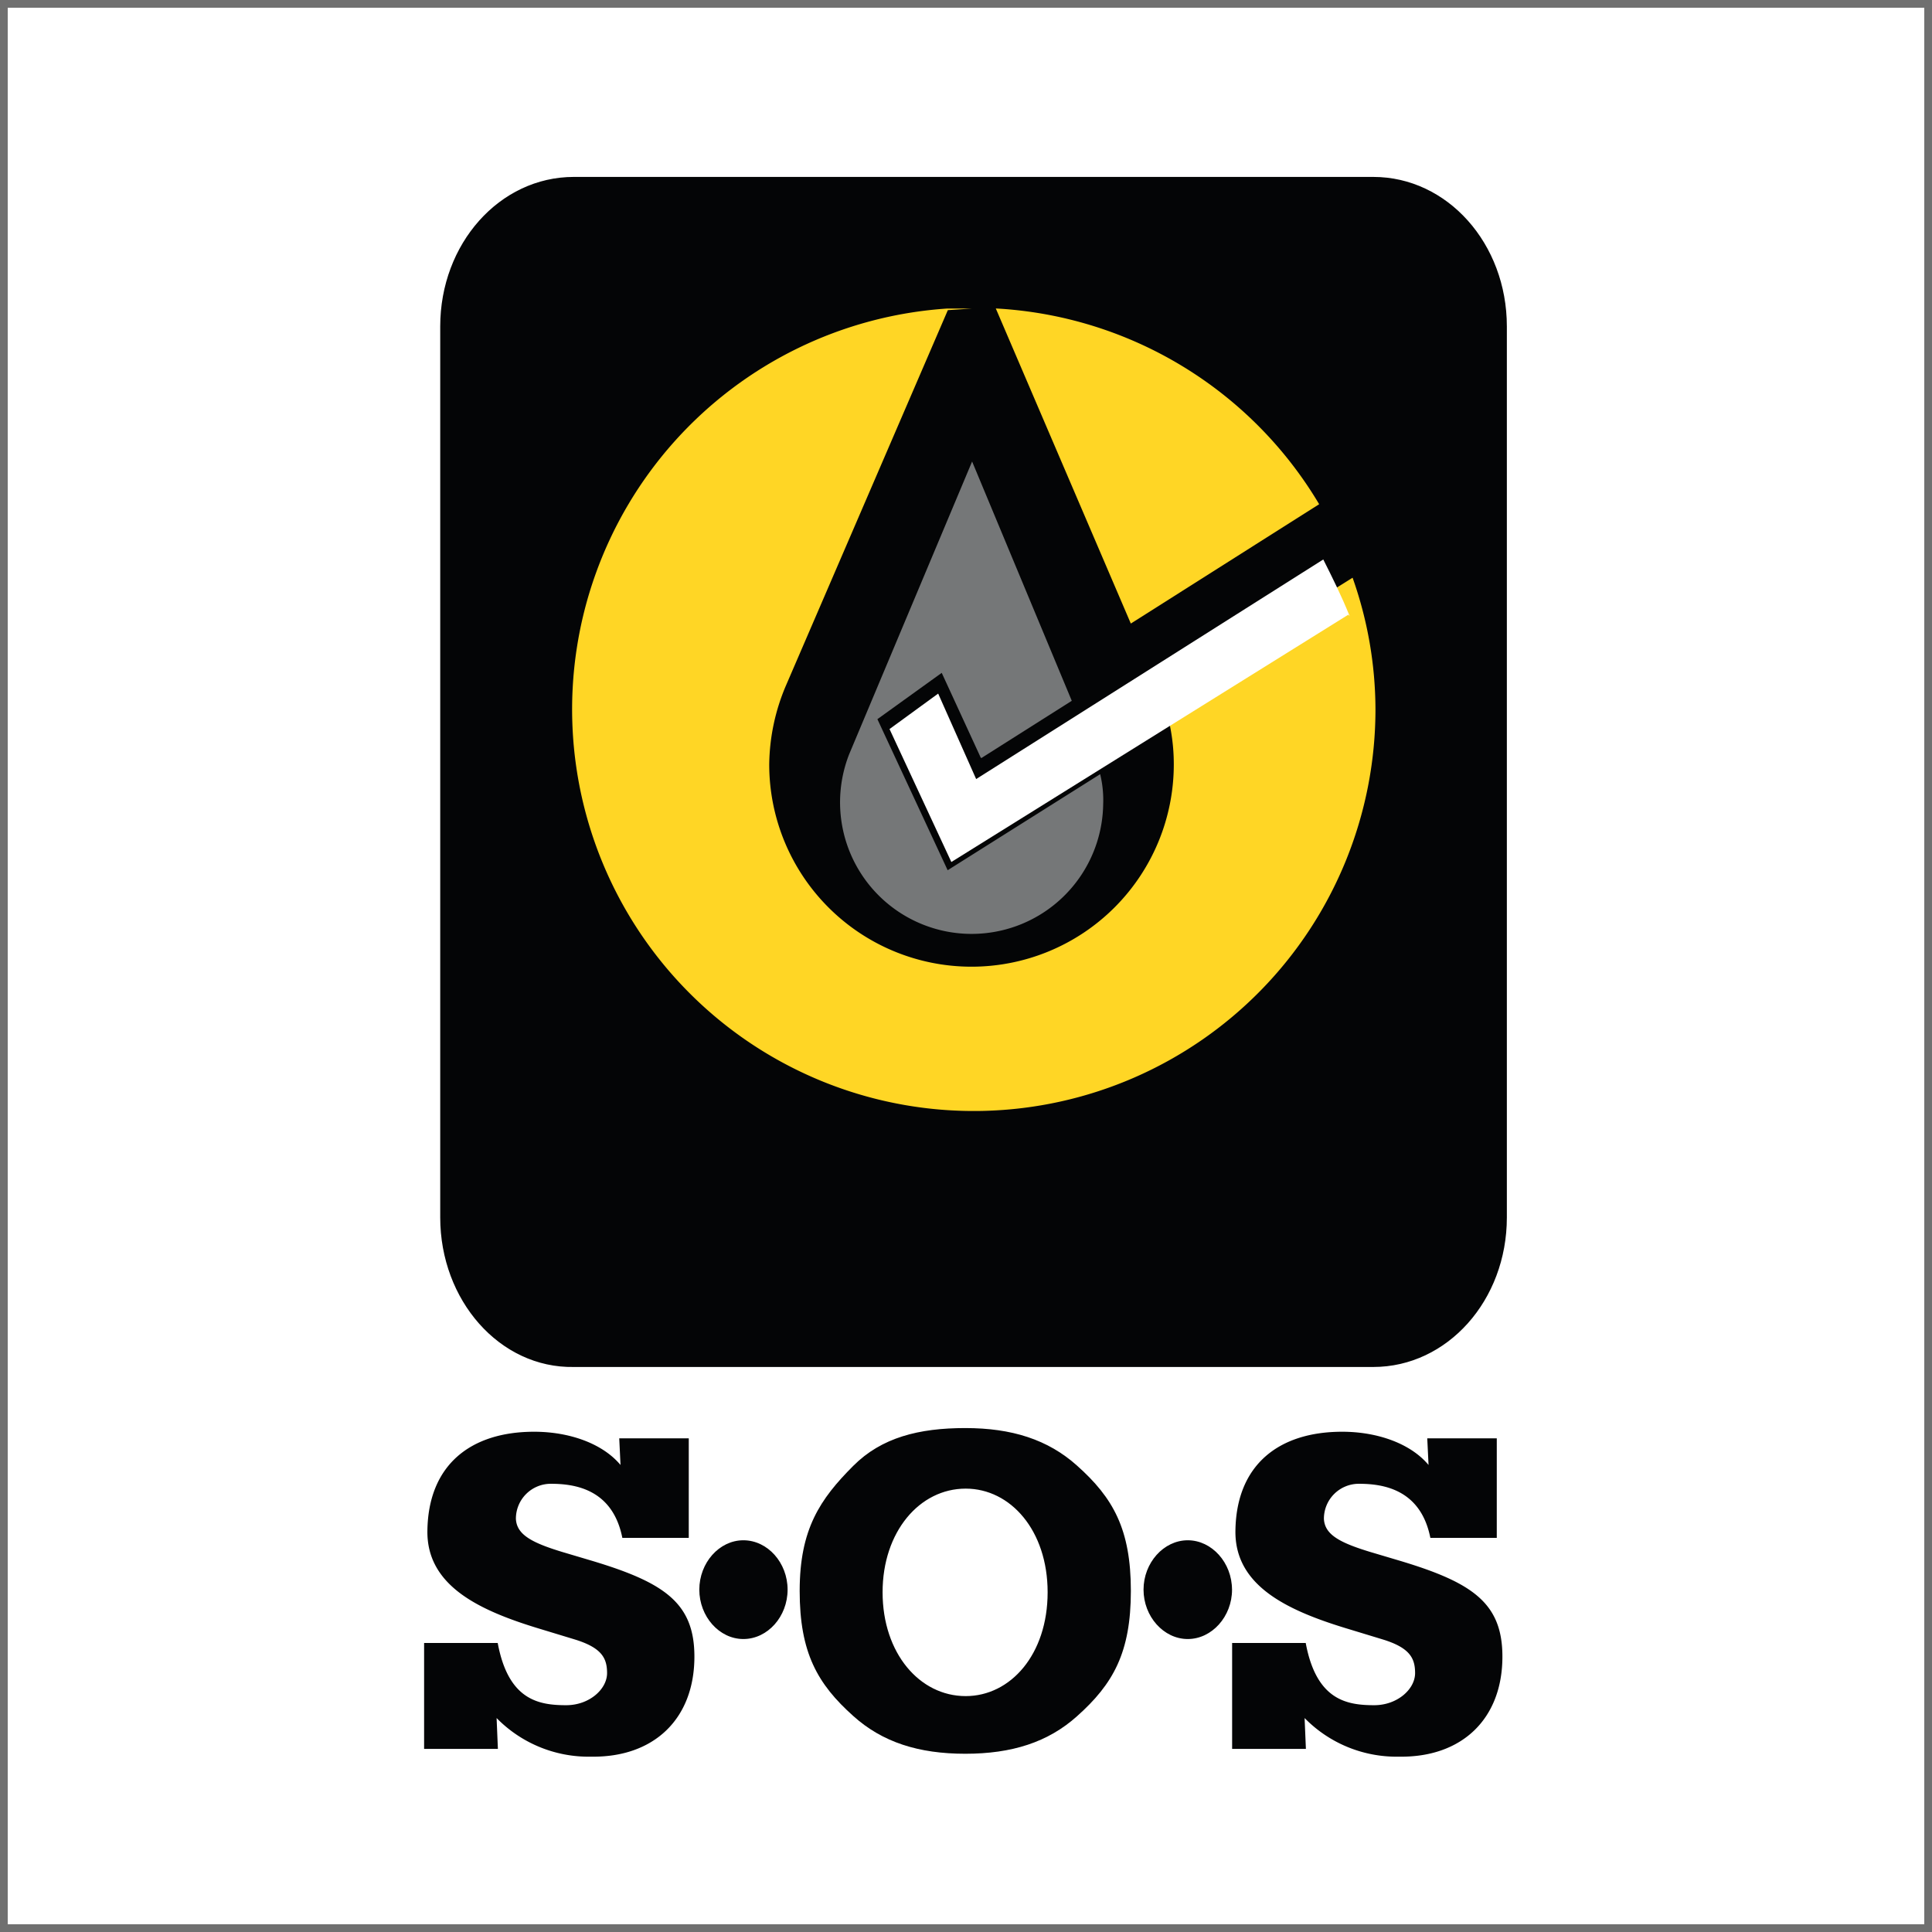 <svg xmlns="http://www.w3.org/2000/svg" width="250" height="250" viewBox="0 0 250 250"><g transform="translate(-707 -828)"><g transform="translate(707 828)" fill="#fff" stroke="#707070" stroke-width="1"><rect width="250" height="250" stroke="none"/><rect x="0.5" y="0.5" width="249" height="249" fill="none"/></g><g transform="translate(761.988 851)"><path d="M757.863,964.433V849.13c0-10.658,7.649-19.24,17.179-19.24H878.493c9.531,0,17.179,8.582,17.179,19.24v115.3c0,10.658-7.649,19.24-17.179,19.24H775.042c-9.53.169-17.179-8.582-17.179-19.24ZM802.6,1012.59c0-3.421-2.533-6.283-5.617-6.283-3.059,0-5.593,2.862-5.593,6.283s2.533,6.283,5.593,6.283C800.071,1018.873,802.6,1016.011,802.6,1012.59Zm57.507,0c0-3.421-2.559-6.283-5.618-6.283s-5.617,2.862-5.617,6.283,2.557,6.283,5.617,6.283S860.111,1016.011,860.111,1012.59Z" transform="translate(-755.78 -829.89)" fill="#040506" stroke="#040506" stroke-miterlimit="33.89" stroke-width="0.213" fill-rule="evenodd"/><path d="M851.258,897.127a25.137,25.137,0,0,1,1.529,8.677,26.282,26.282,0,0,1-52.564,0,26.806,26.806,0,0,1,2.232-10.383l20.915-48.5a51.87,51.87,0,1,0,55.3,51.738,51.278,51.278,0,0,0-2.909-16.852l-24.5,15.323Z" transform="translate(-755.78 -829.89)" fill="#ffd625" stroke="#ffd625" stroke-miterlimit="33.89" stroke-width="0.213" fill-rule="evenodd"/><path d="M847.169,887.421,871.346,872.1a51.848,51.848,0,0,0-41.532-25.179l17.355,40.5Z" transform="translate(-755.78 -829.89)" fill="#ffd625" stroke="#ffd625" stroke-miterlimit="33.89" stroke-width="0.213" fill-rule="evenodd"/><path d="M827.783,899.684l-5.09-11.059-8.5,6.119,9.179,19.737,19.712-12.414a14.092,14.092,0,0,1,.352,3.736,16.918,16.918,0,1,1-32.654-6.47l15.8-37.618,12.765,30.646-11.563,7.323Z" transform="translate(-755.78 -824.719)" fill="#757778" stroke="#757778" stroke-miterlimit="33.89" stroke-width="0.213" fill-rule="evenodd"/><path d="M875.257,880.449l-51.361,32-8-17.205,6.295-4.589,4.915,11.06L872.024,873.3c1.2,2.382,2.382,4.765,3.411,7.324l-.178-.177Z" transform="translate(-755.78 -823.905)" fill="#fff" fill-rule="evenodd"/><path d="M840.1,976.628c-3.737-3.361-8.4-4.841-14.4-4.841h-.026c-5.969,0-10.758,1.229-14.37,4.841-4.313,4.314-6.922,8.175-6.922,16.125s2.283,11.989,6.922,16.127c3.736,3.335,8.4,4.814,14.37,4.814a.025.025,0,0,0,.026.025c5.993,0,10.658-1.48,14.4-4.839,4.64-4.138,6.921-8.177,6.921-16.127S844.738,980.766,840.1,976.628Zm-14.346,29.843c-.05,0-.05-.024-.076-.024-5.994-.025-10.784-5.643-10.784-13.518,0-7.85,4.79-13.492,10.784-13.518h.076c5.869,0,10.709,5.467,10.709,13.518,0,8.1-4.84,13.542-10.709,13.542Z" transform="translate(-755.78 -809.89)" fill="#040506" fill-rule="evenodd"/><path d="M814.892,992.929c0-7.875,4.816-13.518,10.86-13.518,5.869,0,10.709,5.467,10.709,13.518,0,8.1-4.84,13.542-10.709,13.542-6.044,0-10.86-5.618-10.86-13.542m32.127-.176c0,7.95-2.281,11.989-6.921,16.127-3.737,3.359-8.4,4.839-14.4,4.839s-10.659-1.48-14.4-4.839c-4.639-4.138-6.922-8.177-6.922-16.127s2.609-11.811,6.922-16.125c3.612-3.612,8.4-4.841,14.4-4.841s10.658,1.48,14.4,4.841c4.64,4.138,6.921,8.175,6.921,16.125" transform="translate(-755.78 -809.89)" fill="none" stroke="#040506" stroke-miterlimit="33.89" stroke-width="0.213"/><path d="M764.936,1008.93a16.544,16.544,0,0,0,12.339,5.165c8.051.126,13.266-4.815,13.266-12.84,0-6.821-3.761-9.455-13.066-12.264l-3.963-1.178c-3.938-1.2-5.969-2.256-6.069-4.389a4.623,4.623,0,0,1,4.639-4.639c3.035,0,8.025.652,9.329,7h8.4V973.116h-8.778l.175,3.661c-2.332-3.009-6.8-4.514-11.286-4.514-8.25,0-13.593,4.313-13.718,12.665-.125,6.972,6.42,10.158,14.094,12.514l4.866,1.48c3.536,1.079,4.289,2.458,4.289,4.464,0,2.156-2.357,4.263-5.392,4.263-3.561,0-7.549-.652-8.953-8.05h-9.33v13.492h9.33l-.174-4.161Zm104.554,0a16.544,16.544,0,0,0,12.339,5.165c8.05.126,13.267-4.815,13.267-12.84,0-6.821-3.761-9.455-13.067-12.264l-3.963-1.178c-3.936-1.2-5.968-2.256-6.067-4.389a4.624,4.624,0,0,1,4.638-4.639c3.036,0,8.026.652,9.331,7h8.4V973.116h-8.778l.177,3.661c-2.333-3.009-6.8-4.514-11.287-4.514-8.249,0-13.592,4.313-13.717,12.665-.125,6.972,6.42,10.158,14.094,12.514l4.865,1.48c3.536,1.079,4.289,2.458,4.289,4.464,0,2.156-2.357,4.263-5.393,4.263-3.561,0-7.549-.652-8.954-8.05h-9.329v13.492h9.329l-.175-4.161Z" transform="translate(-755.78 -809.89)" fill="#040506" stroke="#040506" stroke-miterlimit="33.89" stroke-width="0.213" fill-rule="evenodd"/></g></g></svg>